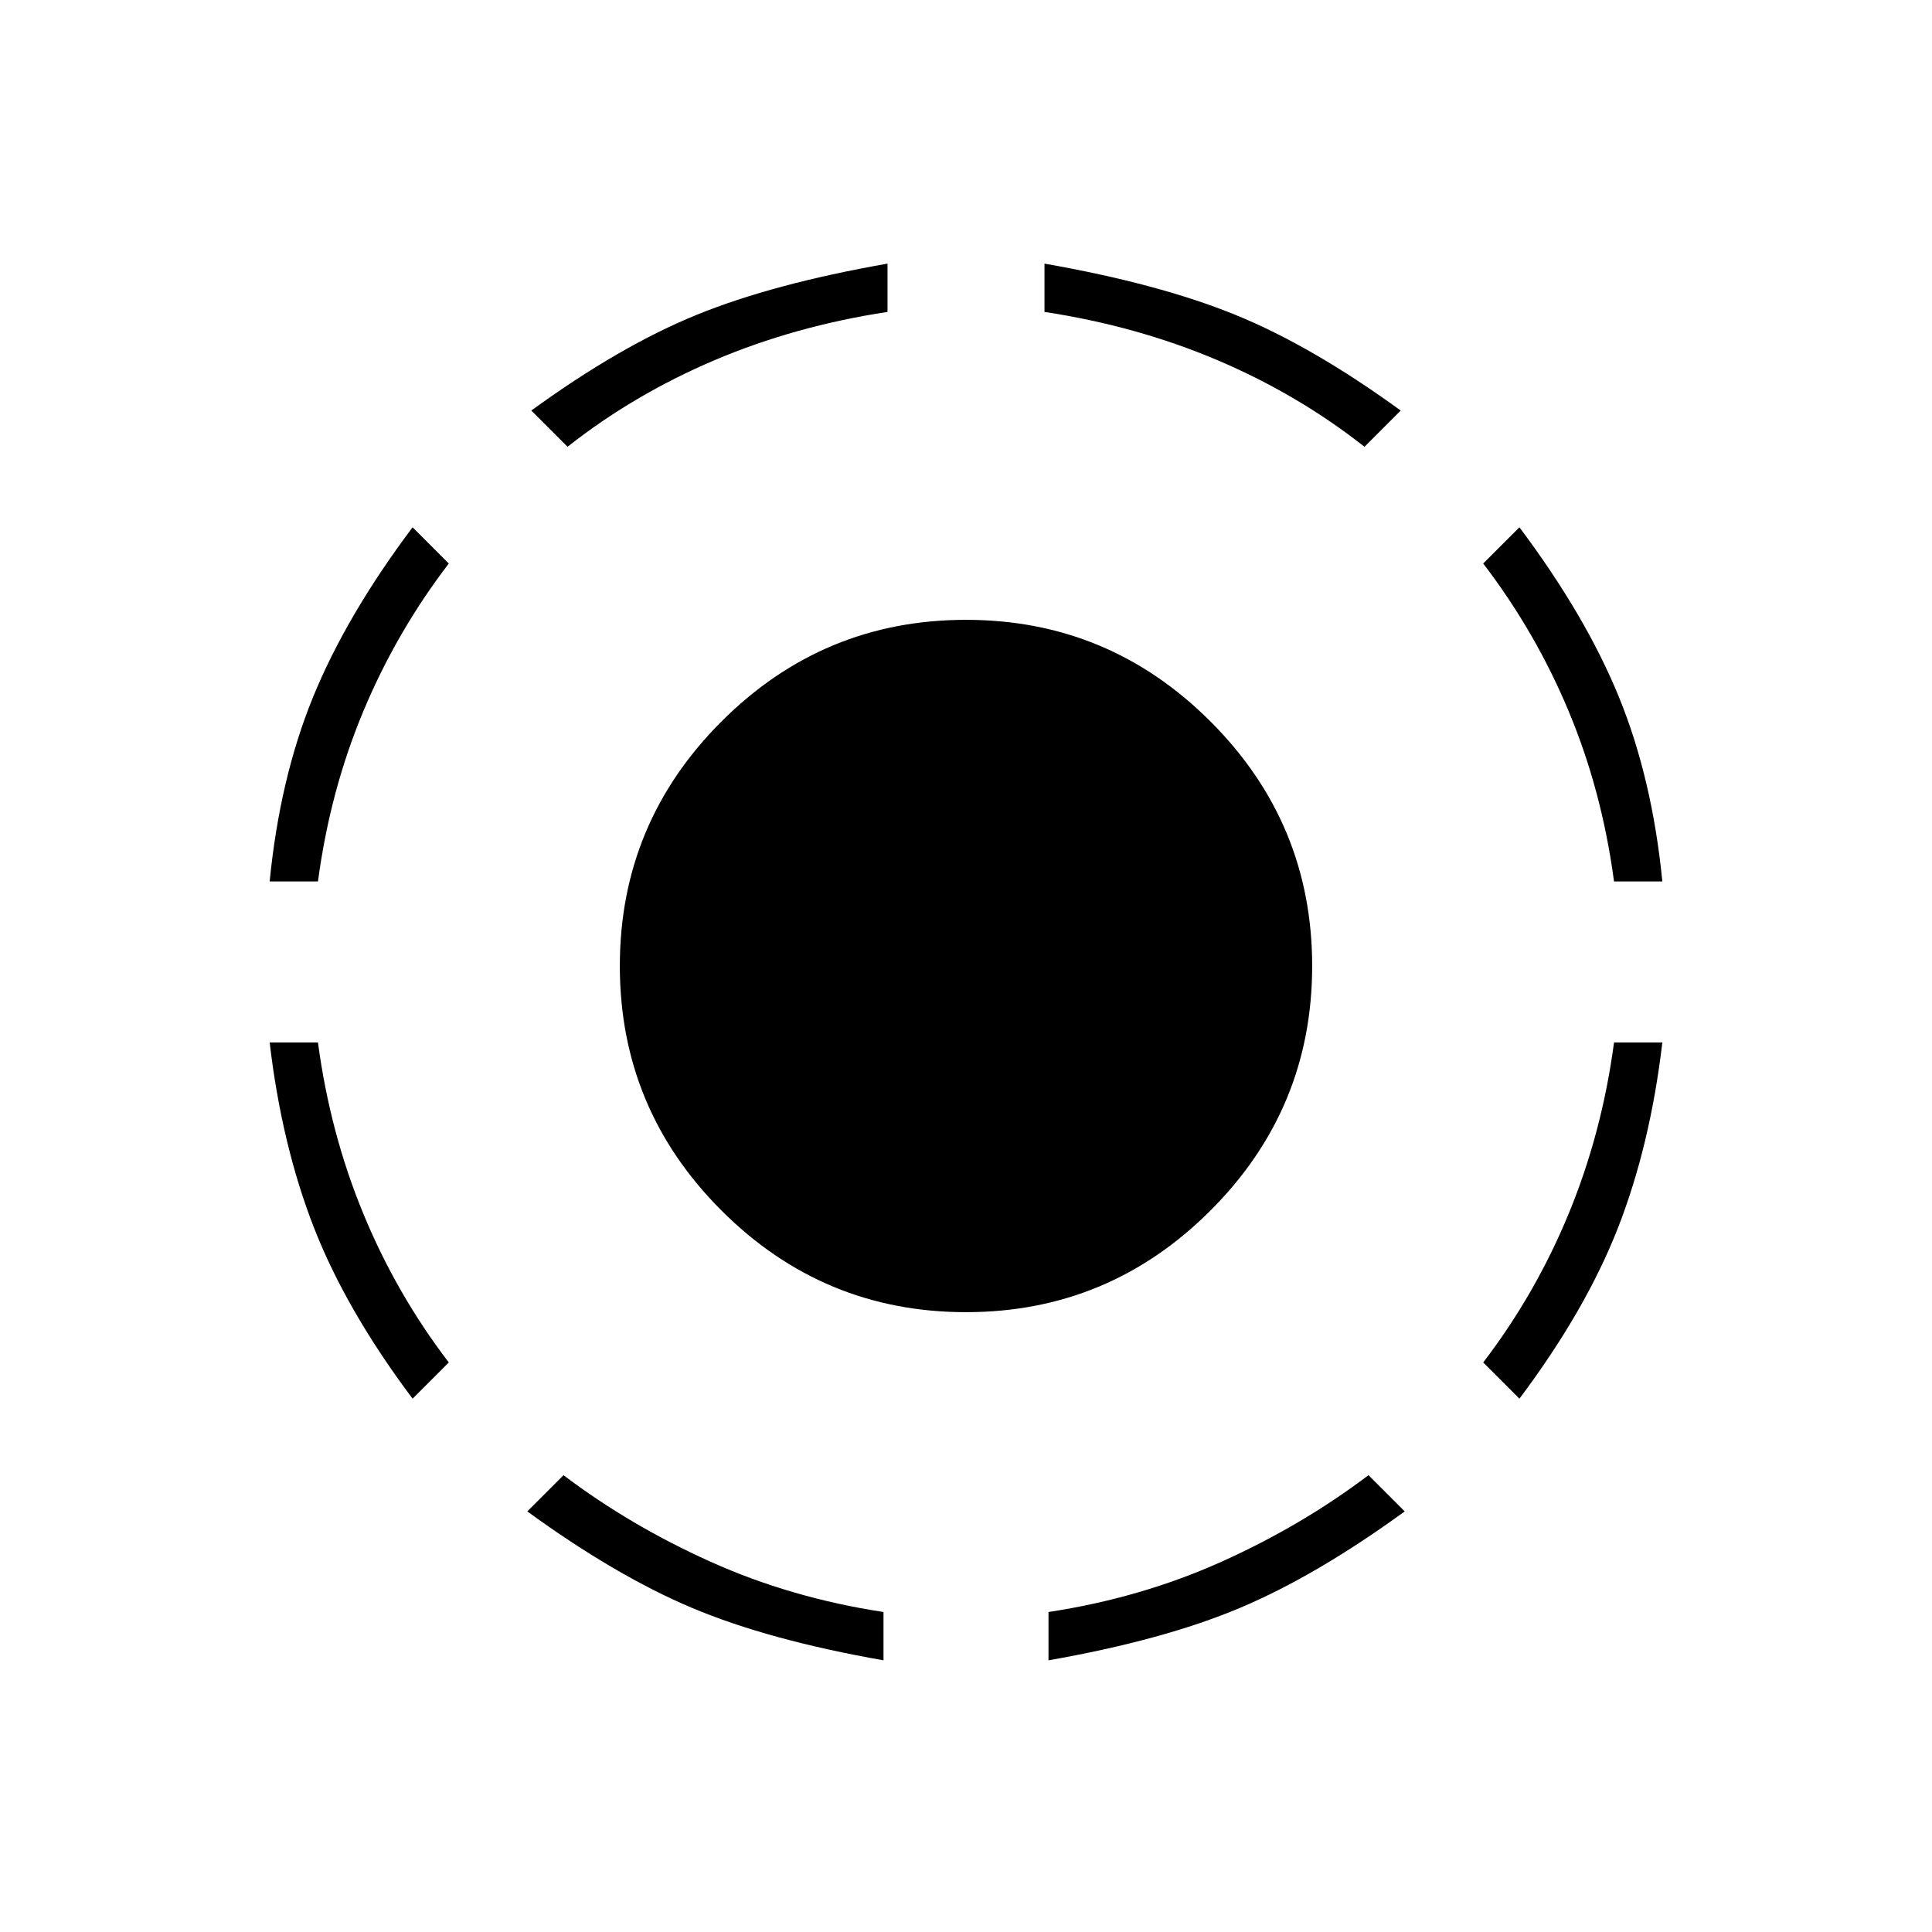 <svg xmlns="http://www.w3.org/2000/svg" height="40" width="40"><path d="M28.25 9.25Q26.875 8.167 25.208 7.458Q23.542 6.75 21.625 6.458V5.458Q24 5.875 25.583 6.521Q27.167 7.167 29 8.5ZM34.417 18.25H33.417Q33.167 16.375 32.479 14.729Q31.792 13.083 30.708 11.667L31.458 10.917Q32.833 12.75 33.521 14.438Q34.208 16.125 34.417 18.25ZM31.458 28.958 30.708 28.208Q31.792 26.792 32.479 25.125Q33.167 23.458 33.417 21.583H34.417Q34.167 23.708 33.5 25.417Q32.833 27.125 31.458 28.958ZM21.708 34.375V33.375Q23.625 33.083 25.292 32.333Q26.958 31.583 28.333 30.542L29.083 31.292Q27.25 32.625 25.667 33.292Q24.083 33.958 21.708 34.375ZM11.75 9.25 11 8.5Q12.833 7.167 14.417 6.521Q16 5.875 18.375 5.458V6.458Q16.458 6.75 14.792 7.458Q13.125 8.167 11.75 9.25ZM5.583 18.25Q5.792 16.125 6.479 14.438Q7.167 12.75 8.542 10.917L9.292 11.667Q8.208 13.083 7.521 14.729Q6.833 16.375 6.583 18.25ZM8.542 28.958Q7.167 27.125 6.5 25.417Q5.833 23.708 5.583 21.583H6.583Q6.833 23.458 7.521 25.125Q8.208 26.792 9.292 28.208ZM18.292 34.375Q15.917 33.958 14.333 33.292Q12.75 32.625 10.917 31.292L11.667 30.542Q13.042 31.583 14.708 32.333Q16.375 33.083 18.292 33.375ZM20 27.167Q17.042 27.167 14.937 25.062Q12.833 22.958 12.833 20Q12.833 17.042 14.937 14.938Q17.042 12.833 20 12.833Q22.958 12.833 25.062 14.938Q27.167 17.042 27.167 20Q27.167 22.958 25.062 25.062Q22.958 27.167 20 27.167Z"/></svg>